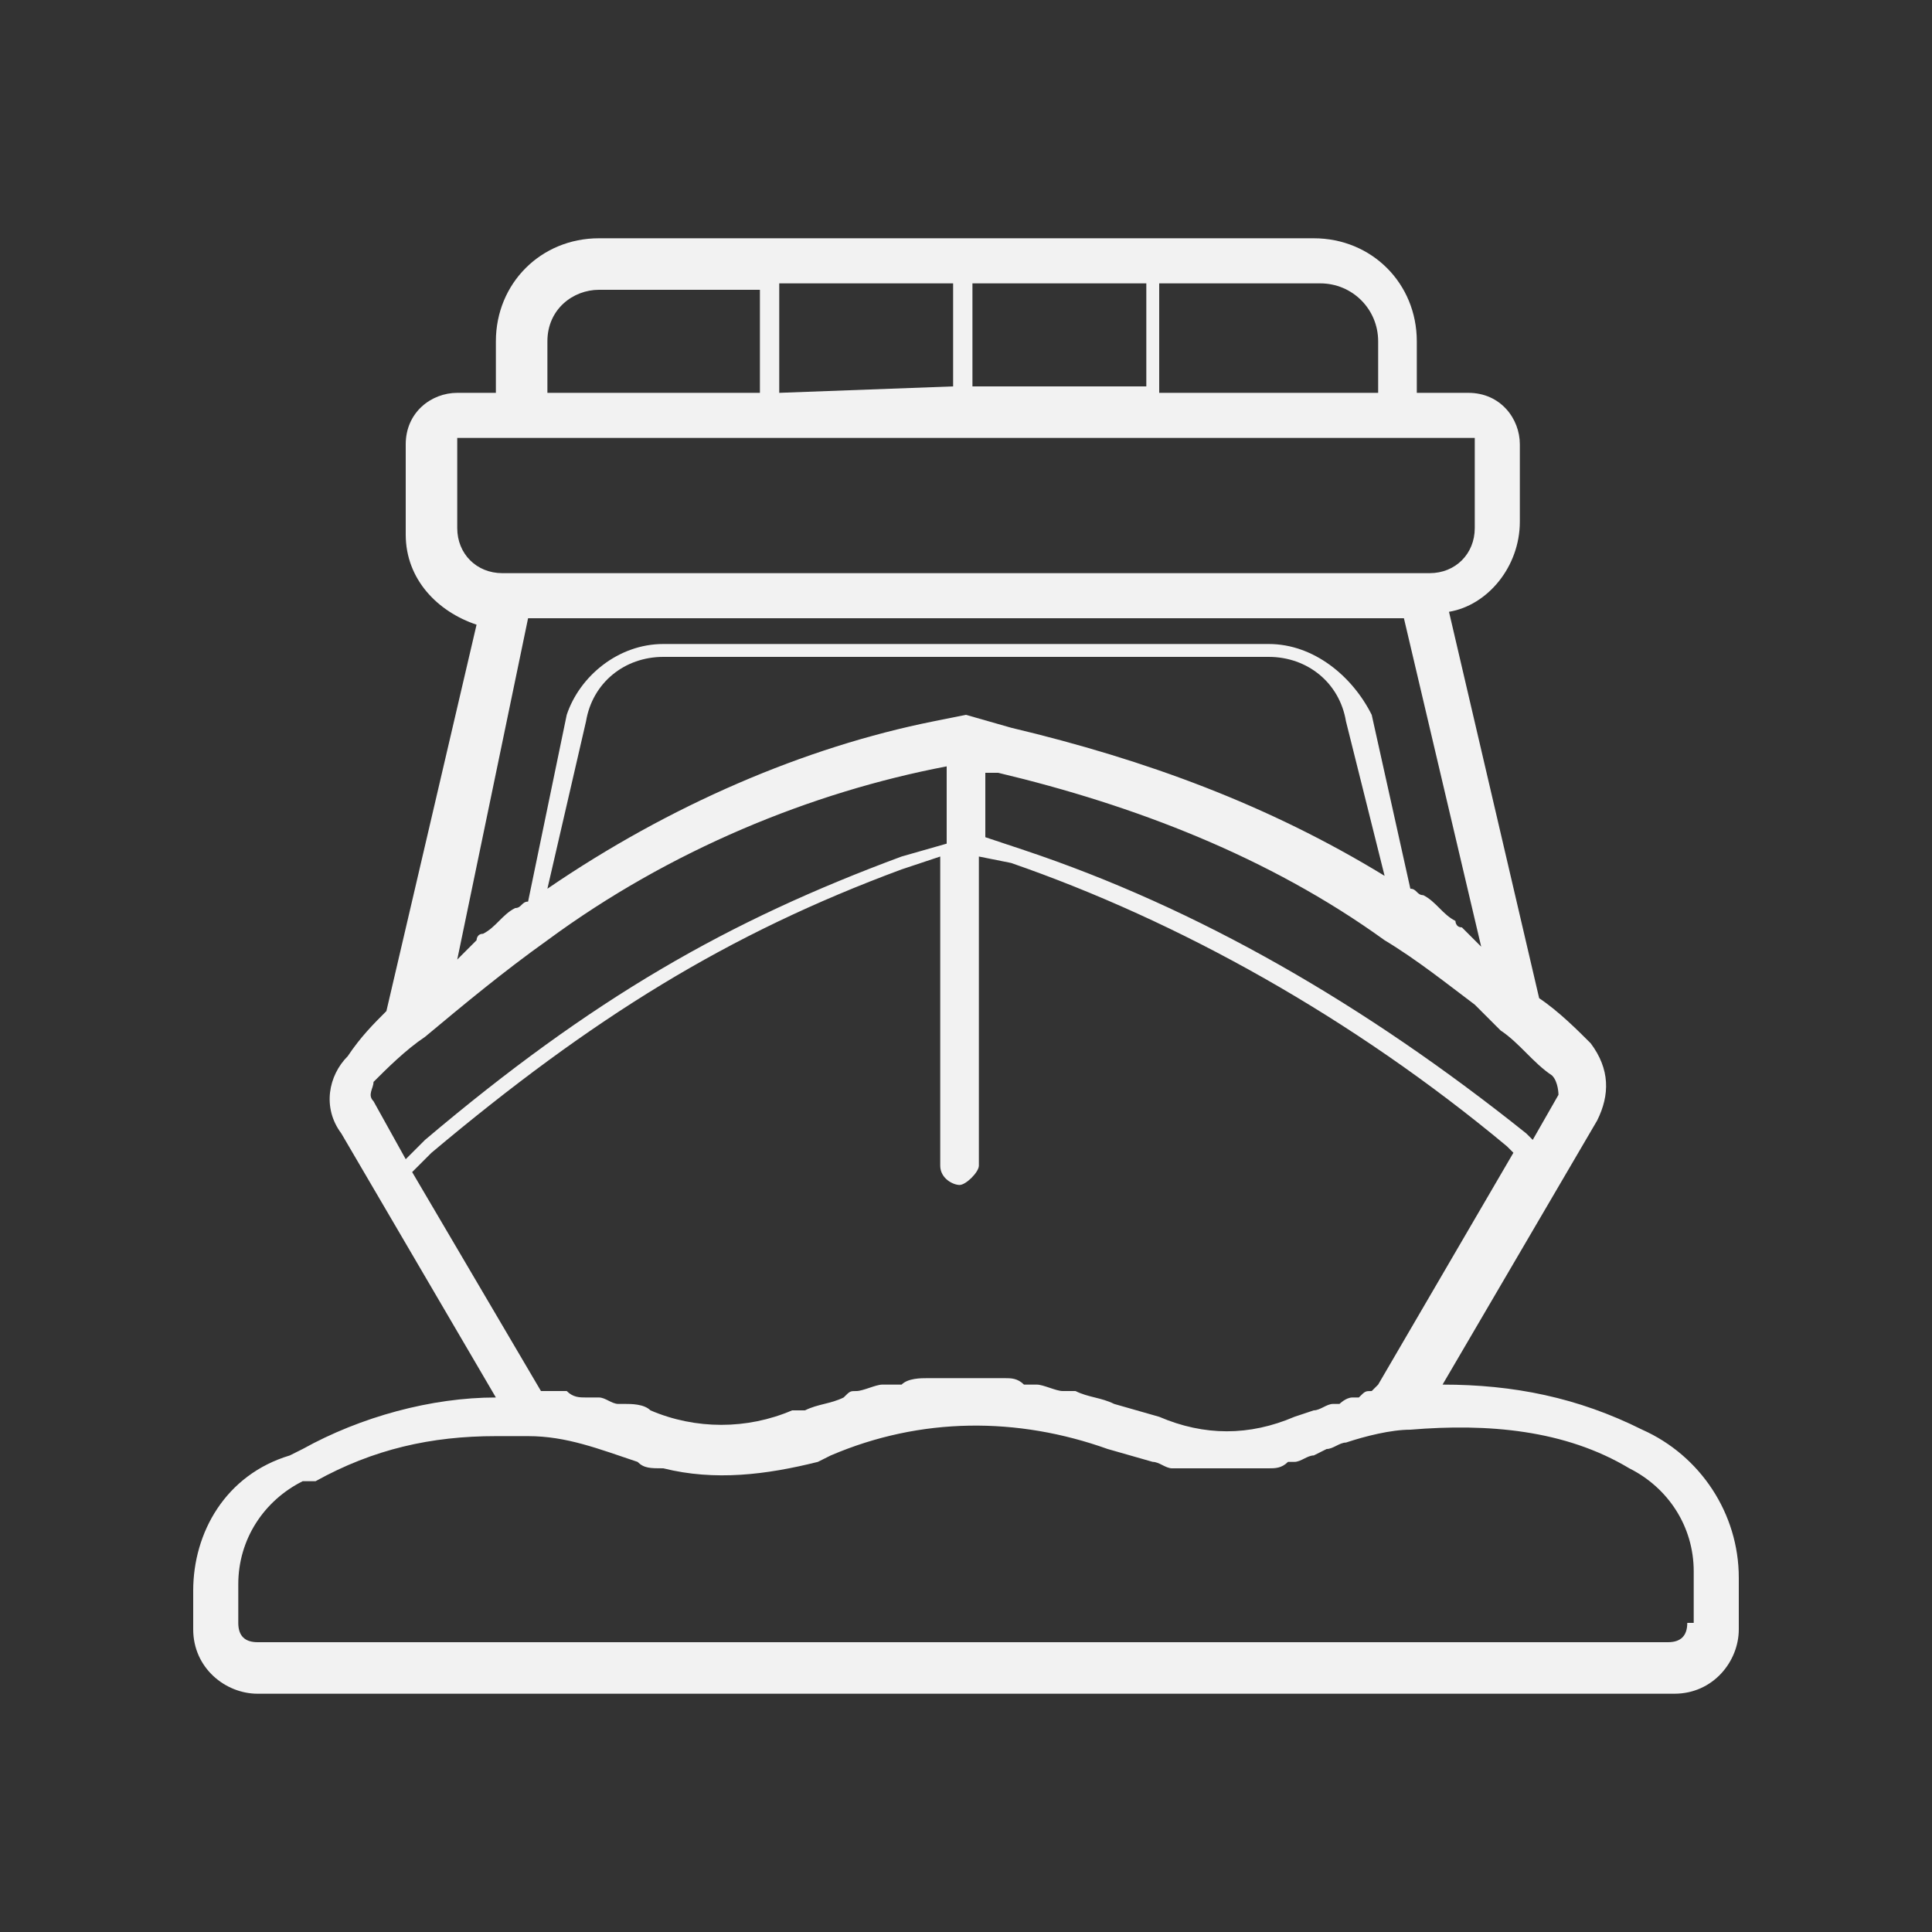 <?xml version="1.0" encoding="utf-8"?>
<!-- Generator: Adobe Illustrator 26.0.3, SVG Export Plug-In . SVG Version: 6.00 Build 0)  -->
<svg version="1.1" id="Layer_1" xmlns="http://www.w3.org/2000/svg" xmlns:xlink="http://www.w3.org/1999/xlink" x="0px" y="0px"
	 viewBox="0 0 30 30" style="enable-background:new 0 0 30 30;" xml:space="preserve">
<rect x="0" y="0" width="30" height="30" fill="#333333" stroke="none"/>
<style type="text/css">
	.st0{fill:#F2F2F2;}
</style>
<g>
	<path class="st0" d="M25.5,22.2c-1-0.5-2-0.7-3.1-0.7l2.4-4.1c0.2-0.4,0.2-0.8-0.1-1.2c-0.2-0.2-0.5-0.5-0.8-0.7l-1.4-6
		c0.6-0.1,1.1-0.7,1.1-1.4V6.9c0-0.4-0.3-0.8-0.8-0.8H22V5.3c0-0.9-0.7-1.6-1.6-1.6H9.3c-0.9,0-1.6,0.7-1.6,1.6v0.8H7.1
		c-0.4,0-0.8,0.3-0.8,0.8v1.4c0,0.7,0.5,1.2,1.1,1.4l-1.4,6c-0.2,0.2-0.4,0.4-0.6,0.7c-0.3,0.3-0.4,0.8-0.1,1.2l2.4,4.1
		c-1,0-2.1,0.3-3,0.8l-0.2,0.1c-1,0.3-1.5,1.2-1.5,2.1v0.6c0,0.6,0.5,1,1,1h22c0.6,0,1-0.5,1-1v-0.8C27,23.5,26.4,22.6,25.5,22.2z
		 M21.3,21.6c-0.1,0-0.1,0-0.2,0.1c-0.1,0-0.1,0-0.1,0c-0.1,0-0.2,0.1-0.2,0.1h-0.1c-0.1,0-0.2,0.1-0.3,0.1L20.1,22
		c-0.7,0.3-1.4,0.3-2.1,0l-0.7-0.2c-0.2-0.1-0.4-0.1-0.6-0.2c-0.1,0-0.1,0-0.2,0s-0.3-0.1-0.4-0.1s-0.1,0-0.2,0
		c-0.1-0.1-0.2-0.1-0.3-0.1s-0.2,0-0.2,0c-0.1,0-0.2,0-0.3,0H15c-0.1,0-0.2,0-0.3,0s-0.2,0-0.3,0s-0.3,0-0.4,0.1c-0.1,0-0.2,0-0.3,0
		s-0.3,0.1-0.4,0.1c-0.1,0-0.1,0-0.2,0.1c-0.2,0.1-0.4,0.1-0.6,0.2h-0.2c-0.7,0.3-1.5,0.3-2.2,0c-0.1-0.1-0.3-0.1-0.4-0.1
		c-0.1,0-0.1,0-0.1,0c-0.1,0-0.2-0.1-0.3-0.1s-0.1,0-0.2,0c-0.1,0-0.2,0-0.3-0.1c-0.1,0-0.1,0-0.2,0c-0.1,0-0.1,0-0.2,0l-2-3.4
		l0.3-0.3c2.5-2.1,4.6-3.4,7.3-4.4l0.6-0.2v4.8c0,0.2,0.2,0.3,0.3,0.3s0.3-0.2,0.3-0.3v-4.8l0.5,0.1c2.6,0.9,5.3,2.4,7.7,4.4
		l0.1,0.1l-2.1,3.6L21.3,21.6C21.4,21.6,21.4,21.6,21.3,21.6z M15.7,11.3L15,11.1l-0.5,0.1c-2,0.4-4.1,1.3-6,2.6l0.6-2.6
		c0.1-0.6,0.6-1,1.2-1h9.4c0.6,0,1.1,0.4,1.2,1l0.6,2.4C19.7,12.5,17.8,11.8,15.7,11.3z M24.2,17l-0.4,0.7l-0.1-0.1
		c-2.5-2-5.1-3.5-7.8-4.4L15.3,13v-1h0.2c2.1,0.5,4.2,1.3,6,2.6c0.5,0.3,1,0.7,1.4,1c0.1,0.1,0.3,0.3,0.4,0.4
		c0.3,0.2,0.5,0.5,0.8,0.7C24.2,16.8,24.2,17,24.2,17z M21.4,5.3v0.8H18V4.4h2.5C21,4.4,21.4,4.8,21.4,5.3z M12.1,6.1V4.4h2.7V6
		L12.1,6.1L12.1,6.1z M15.1,4.4h2.7V6h-2.7C15.1,6,15.1,4.4,15.1,4.4z M8.5,5.3c0-0.5,0.4-0.8,0.8-0.8h2.5v1.6H8.5V5.3z M7.1,8.2
		V6.8l0,0h0.7h14.3h0.8l0,0v1.4c0,0.4-0.3,0.7-0.7,0.7H7.8C7.4,8.9,7.1,8.6,7.1,8.2z M8.2,9.6h13.6l1.2,5.1l0,0
		c-0.1-0.1-0.2-0.2-0.3-0.3c-0.1,0-0.1-0.1-0.1-0.1c-0.2-0.1-0.3-0.3-0.5-0.4c-0.1,0-0.1-0.1-0.2-0.1l-0.6-2.7
		C21,10.5,20.4,10,19.7,10h-9.4c-0.7,0-1.3,0.5-1.5,1.1L8.2,14c-0.1,0-0.1,0.1-0.2,0.1c-0.2,0.1-0.3,0.3-0.5,0.4
		c-0.1,0-0.1,0.1-0.1,0.1c-0.1,0.1-0.2,0.2-0.3,0.3l0,0L8.2,9.6z M5.8,16.8c0.2-0.2,0.5-0.5,0.8-0.7c0.6-0.5,1.2-1,1.9-1.5
		c1.9-1.4,4.1-2.3,6.2-2.7v1.2L14,13.3c-2.7,1-4.8,2.2-7.4,4.4L6.3,18l-0.5-0.9C5.7,17,5.8,16.9,5.8,16.8z M26.2,25.2
		c0,0.2-0.1,0.3-0.3,0.3H4c-0.2,0-0.3-0.1-0.3-0.3v-0.6c0-0.7,0.4-1.3,1-1.6h0.2c0.9-0.5,1.8-0.7,2.8-0.7c0.1,0,0.3,0,0.5,0
		c0.6,0,1.1,0.2,1.7,0.4c0.1,0.1,0.2,0.1,0.4,0.1c0.8,0.2,1.6,0.1,2.4-0.1l0.2-0.1c1.4-0.6,2.9-0.6,4.3-0.1l0.7,0.2
		c0.1,0,0.2,0.1,0.3,0.1c0.1,0,0.1,0,0.1,0c0.1,0,0.1,0,0.2,0s0.1,0,0.1,0c0.1,0,0.1,0,0.2,0s0.1,0,0.2,0s0.1,0,0.1,0l0,0
		c0.1,0,0.1,0,0.2,0h0.1c0.1,0,0.1,0,0.2,0h0.1c0.1,0,0.2,0,0.3-0.1h0.1c0.1,0,0.2-0.1,0.3-0.1l0.2-0.1c0.1,0,0.2-0.1,0.3-0.1
		c0.3-0.1,0.7-0.2,1-0.2c1.2-0.1,2.4,0,3.4,0.6c0.6,0.3,1,0.9,1,1.6v0.8H26.2z"/>
</g>
</svg>
